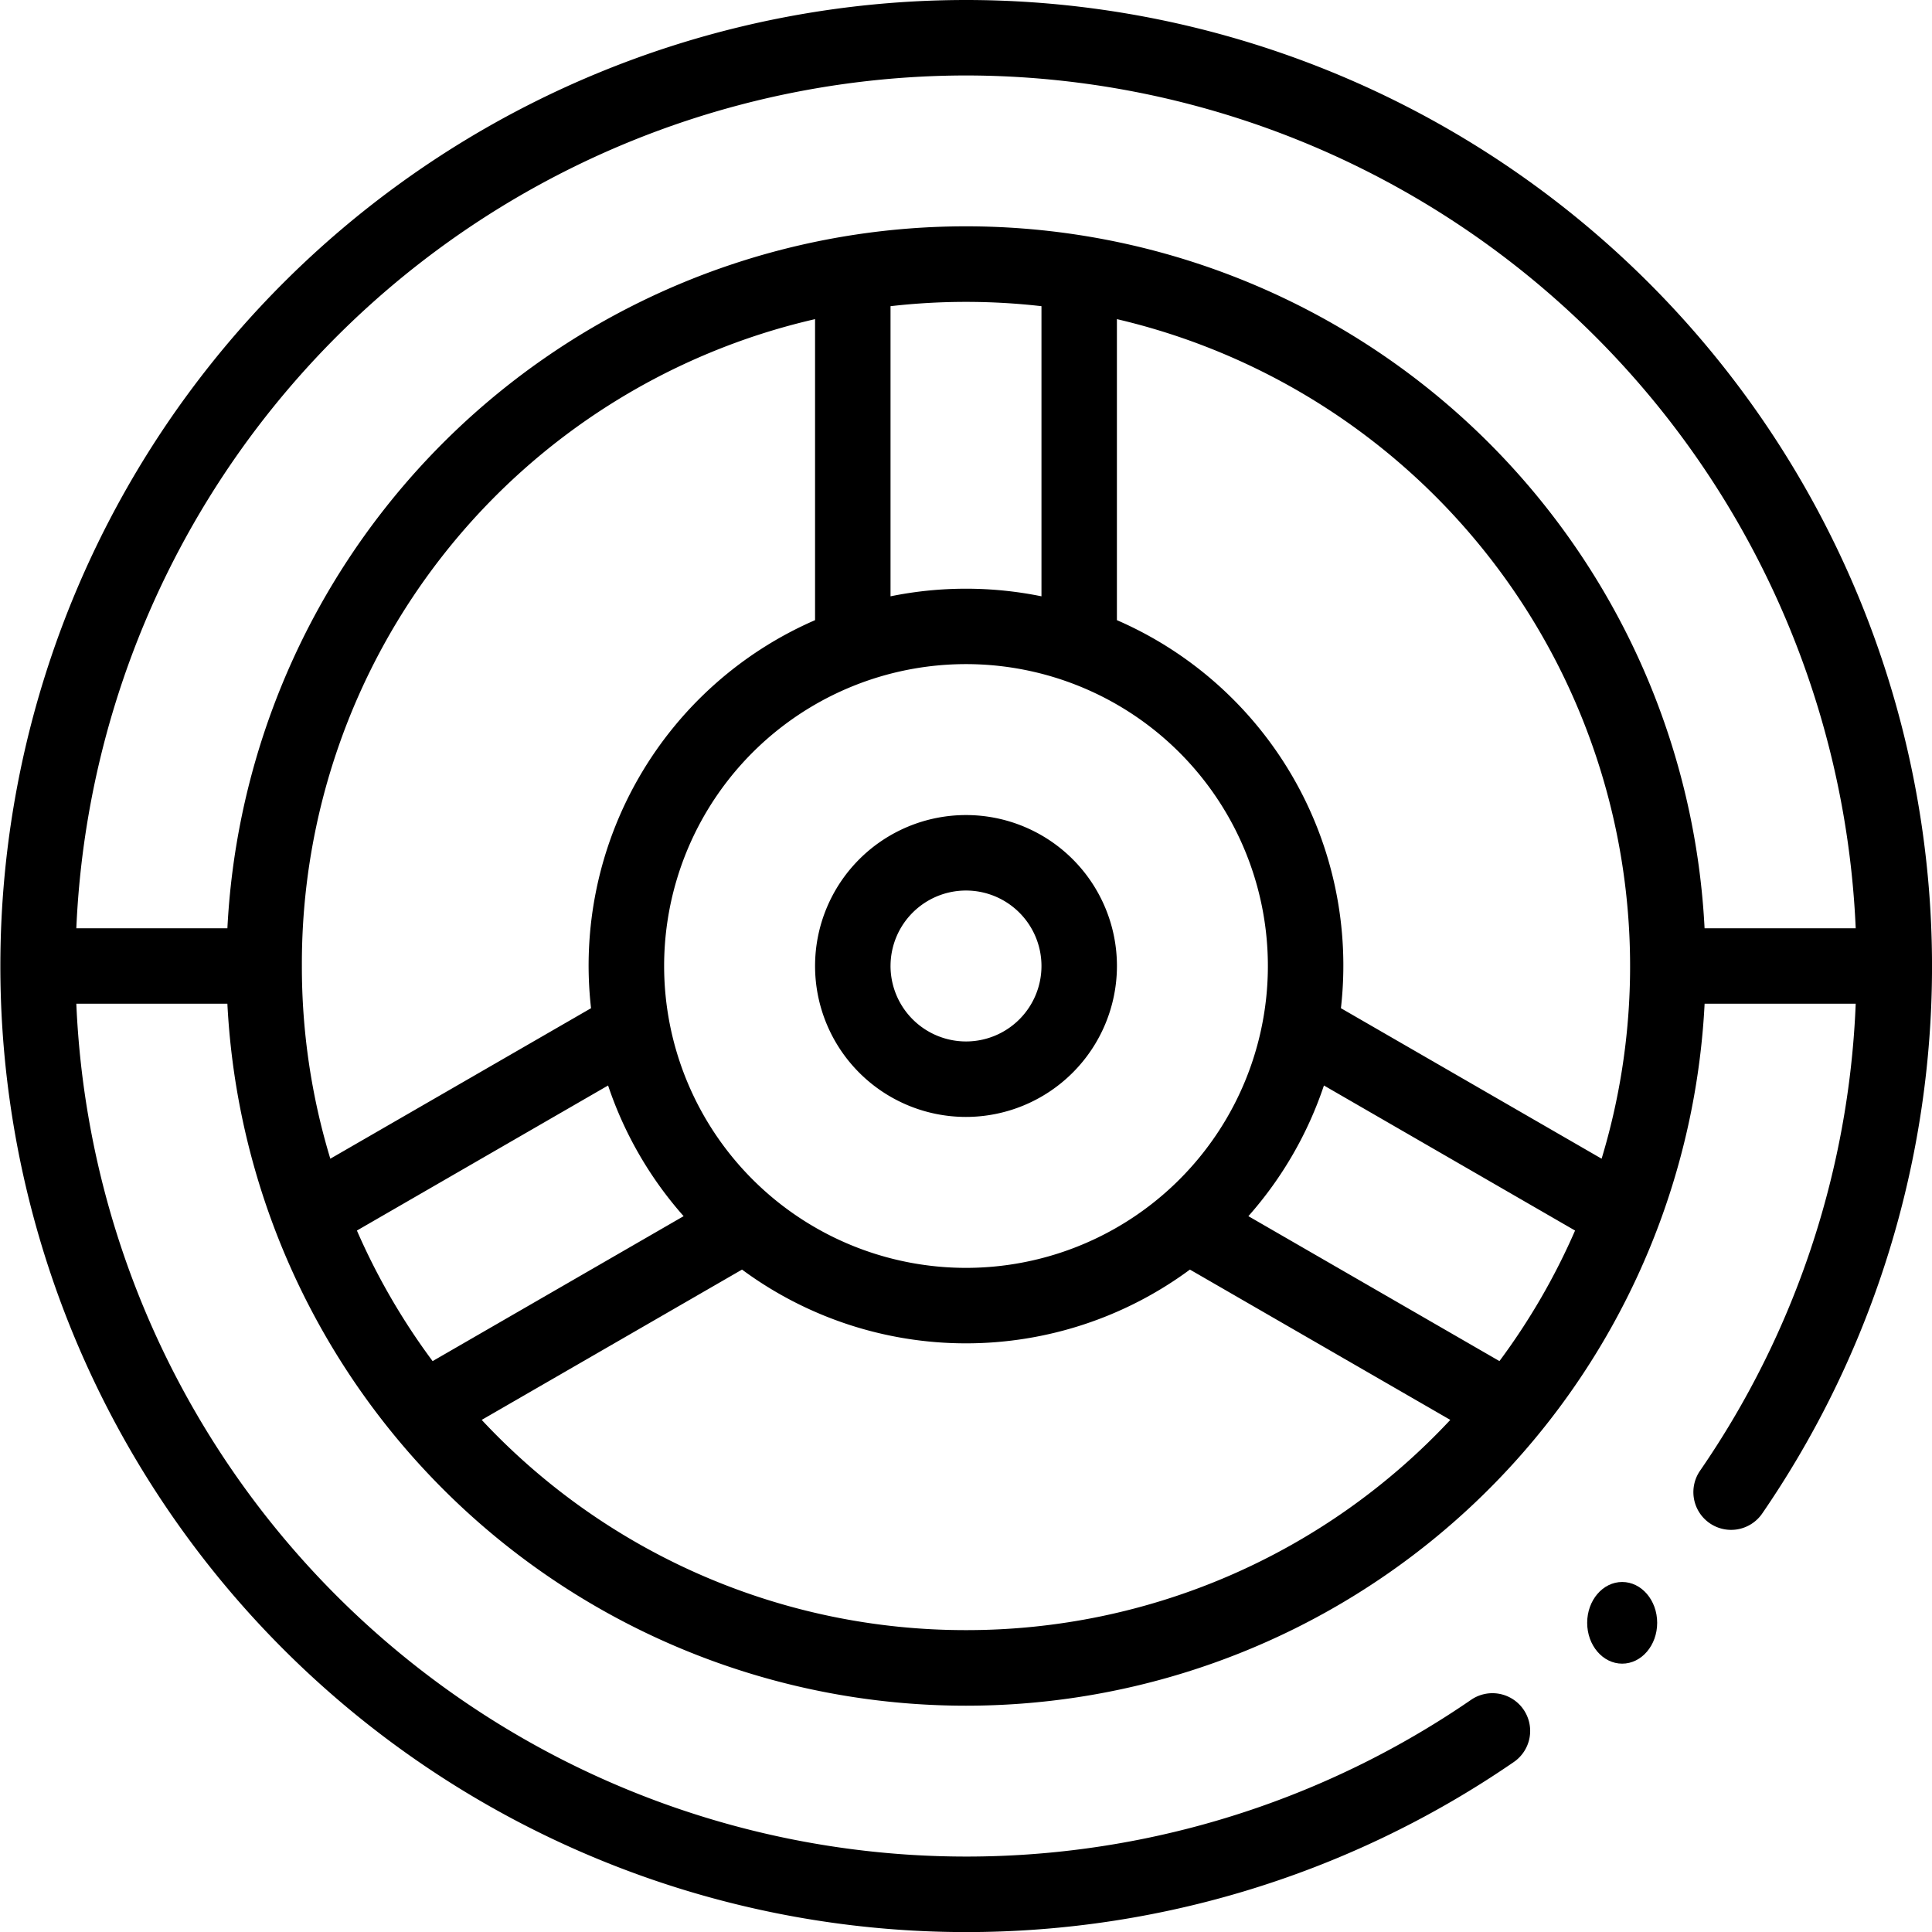 <svg id="steering-wheel" xmlns="http://www.w3.org/2000/svg" width="165.593" height="165.593" viewBox="0 0 165.593 165.593">
  <path id="Path_702" data-name="Path 702" d="M241.874,228.937a12.937,12.937,0,1,0-12.937,12.937A12.952,12.952,0,0,0,241.874,228.937Zm-19.405,0a6.468,6.468,0,1,1,6.468,6.468A6.476,6.476,0,0,1,222.468,228.937Z" transform="translate(-146.14 -146.141)"/>
  <ellipse id="Ellipse_67" data-name="Ellipse 67" cx="3" cy="3.5" rx="3" ry="3.5" transform="translate(136.038 135.593)"/>
  <path id="Path_703" data-name="Path 703" d="M82.8,0a82.8,82.8,0,1,0,46.926,151.04,3.234,3.234,0,1,0-3.668-5.327A76.358,76.358,0,0,1,6.542,86.031H19.489a63.389,63.389,0,0,0,126.614,0h12.951a75.858,75.858,0,0,1-13.343,40.027,3.234,3.234,0,0,0,5.328,3.668A82.828,82.828,0,0,0,82.8,0Zm0,6.468a76.418,76.418,0,0,1,76.254,73.094H146.1a63.387,63.387,0,0,0-126.61,0H6.542A76.419,76.419,0,0,1,82.8,6.468Zm45.721,110.194L107,104.238a32.416,32.416,0,0,0,6.475-11.2L135,105.471A56.736,56.736,0,0,1,128.517,116.662Zm-91.442,0a56.728,56.728,0,0,1-6.488-11.191L52.12,93.038a32.42,32.42,0,0,0,6.474,11.2ZM25.874,82.8A56.669,56.669,0,0,1,69.859,27.354v25.8a32.276,32.276,0,0,0-19.2,33.26l-22.347,12.9A56.642,56.642,0,0,1,25.874,82.8Zm63.391-31.69a32.412,32.412,0,0,0-12.937,0V26.243a56.876,56.876,0,0,1,12.937,0ZM56.923,82.8A25.874,25.874,0,1,1,82.8,108.67,25.881,25.881,0,0,1,56.923,82.8Zm58.008,3.613a32.272,32.272,0,0,0-19.2-33.26v-25.8a56.959,56.959,0,0,1,41.544,71.96ZM82.8,139.719A56.7,56.7,0,0,1,41.287,121.7L63.6,108.817a32.3,32.3,0,0,0,38.389,0L124.306,121.7A56.7,56.7,0,0,1,82.8,139.719Z"/>
</svg>
